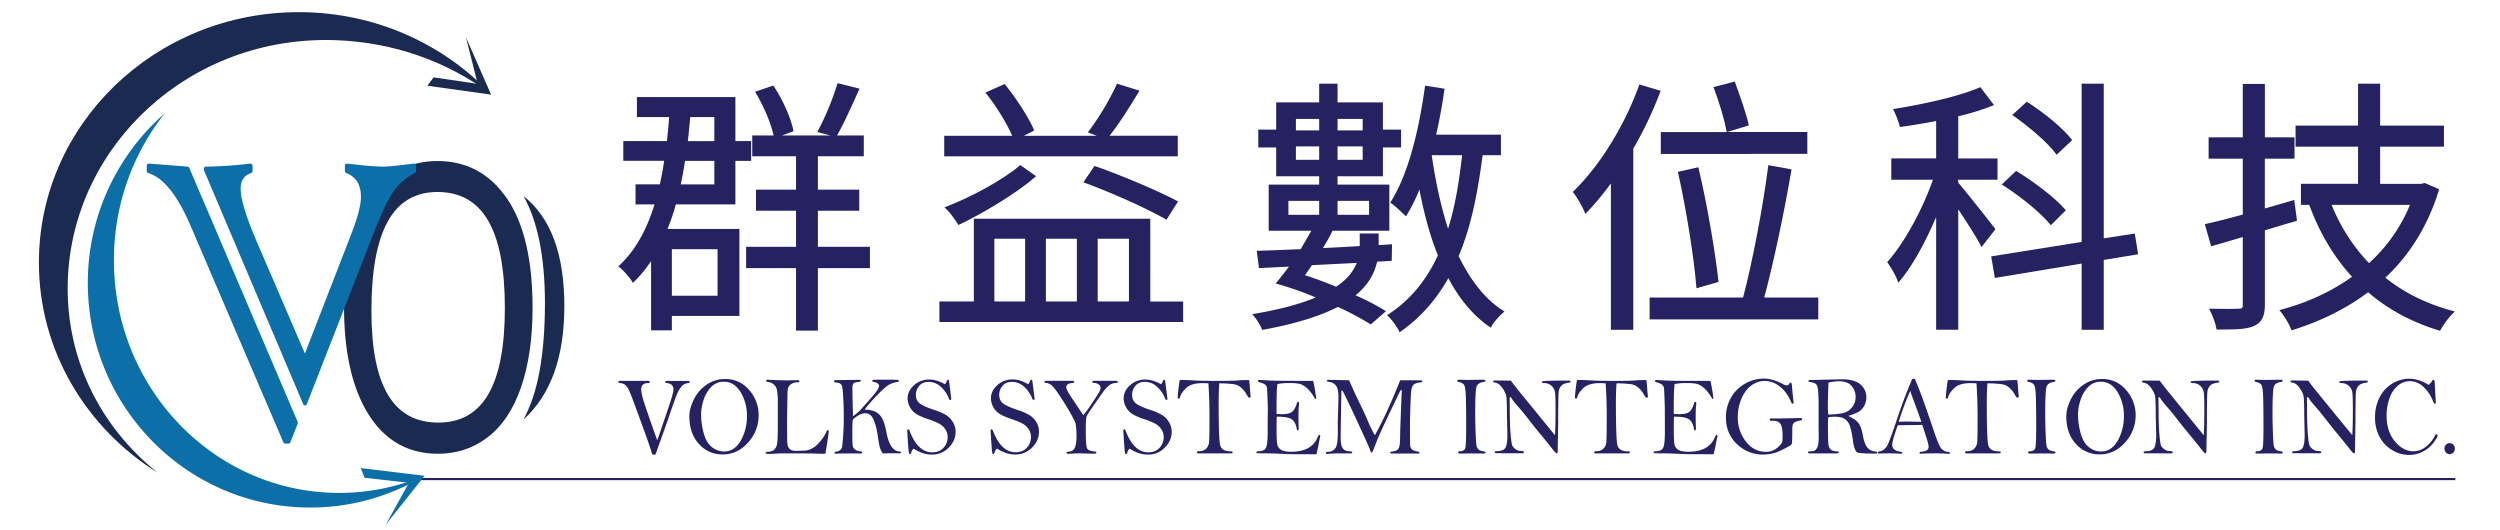 <svg id="圖層_1" data-name="圖層 1" xmlns="http://www.w3.org/2000/svg" viewBox="0 0 2263 480"><defs><style>.cls-1{fill:#262262;}.cls-2{fill:none;stroke:#262262;stroke-miterlimit:10;stroke-width:1.95px;}.cls-3{fill:#1b2a51;}.cls-4{fill:#0c6fa7;}</style></defs><path class="cls-1" d="M593.3,411.52h-2.81q-2.25-7.63-7.07-20.83l-9-24.63q-4.2-11.43-5.84-14.26a11.41,11.41,0,0,0-3.23-3.85,9.93,9.93,0,0,0-4.44-1.26c-.79-.07-1.19-.37-1.19-.91s.4-1,1.19-1h25c1.56,0,2.34.28,2.34.86q0,1.11-1.53,1.11-6.3,0-6.3,5.71a25.94,25.94,0,0,0,.57,4.35,63.17,63.17,0,0,0,2,7.34q1.39,4.35,6.06,17.82T595,398.58l10.22-30q4.39-12.75,4.4-16c0-3.54-2.08-5.5-6.21-5.87-.83-.07-1.25-.39-1.25-1a.7.7,0,0,1,.46-.73,10.6,10.6,0,0,1,2.65-.18h16a15.34,15.34,0,0,1,2.6.12c.3.09.45.33.45.74,0,.6-.62,1-1.86,1.21a8.21,8.21,0,0,0-5.37,2.76,33.51,33.51,0,0,0-3.44,5.26q-1.65,3.06-8.81,24.35Q602.23,386.75,593.3,411.52Z"/><path class="cls-1" d="M624,376.88q0-6.83,3.91-15a34.48,34.48,0,0,1,11.44-13.48,28.71,28.71,0,0,1,17-5.31,27.6,27.6,0,0,1,21.85,10A34.09,34.09,0,0,1,686.74,376a36.12,36.12,0,0,1-9.54,24.5q-9.56,10.84-23,10.85a28.06,28.06,0,0,1-21.56-9.51Q624,392.3,624,376.88Zm10.65-1.64A63.76,63.76,0,0,0,637,392.17q2.38,8.67,7.49,12.6a17.61,17.61,0,0,0,10.92,3.92q9.39,0,15.05-9.69a43.83,43.83,0,0,0,5.65-22.45,40.5,40.5,0,0,0-5.77-21.69q-5.77-9.33-15.07-9.33a15.37,15.37,0,0,0-11.69,5,30.27,30.27,0,0,0-6.82,11.92A43.53,43.53,0,0,0,634.61,375.24Z"/><path class="cls-1" d="M747.15,410.66c-1.56.07-2.46.1-2.68.1q-1.77,0-6.4-.17t-19.26-.18H706.67c-.45,0-2.07.08-4.88.25s-4.5.26-5.11.26c-2.42,0-3.63-.34-3.63-1s.48-.83,1.43-.87c3.09-.2,5.23-.9,6.45-2.09a9.77,9.77,0,0,0,2.48-5.17q.68-3.36.67-18.19l0-18.12a69,69,0,0,0-.74-12.3,9,9,0,0,0-3.06-5.34,9.56,9.56,0,0,0-5.23-2.1c-1-.11-1.53-.47-1.53-1.09s.47-.93,1.39-.93c.22,0,.63,0,1.24.05q7.59.5,17.76.5l8.41-.15c.86,0,1.29.34,1.29,1s-.47.91-1.39.91a10.47,10.47,0,0,0-5.66,1.42,7.12,7.12,0,0,0-3,3.26q-.74,1.85-.74,7.21l-.38,23.92.1,13.35a39.45,39.45,0,0,0,.5,8.09,7.08,7.08,0,0,0,2.08,3.36c1.05,1,3,1.49,5.73,1.49l8.55-.3q6.54-1,11.75-6.78c3.47-3.87,5.78-7.35,6.93-10.41.35-.88.77-1.32,1.28-1.32s.8.41.8,1.22-.45,4.32-1.36,10.13S747.37,409.82,747.15,410.66Z"/><path class="cls-1" d="M772.12,376.73a44.24,44.24,0,0,0,7.3-6.25q2.67-3,8.39-9.48t6.82-8.67a8,8,0,0,0,1.12-3.11,2.62,2.62,0,0,0-1.26-2.1,6.86,6.86,0,0,0-3-1.24c-1.27-.2-1.91-.59-1.91-1.16s.53-.91,1.58-.91c.22,0,.57,0,1.05-.05q1.77-.11,10.6-.1,6.06,0,8.45.12c1.59.09,2.39.4,2.39.94s-.45.93-1.34,1.06a21.63,21.63,0,0,0-7.71,2.55q-3.27,1.91-10.15,8.9a141,141,0,0,0-11.84,13.58,23.16,23.16,0,0,1,9.29,1.65,14,14,0,0,1,6.27,5.67q2.49,4,4.31,13.65,3.15,16.16,11.31,16.86c1.21.1,1.82.44,1.82,1s-.29.74-.86.74l-4.4-.09q-9.74,0-11.17.19a17.73,17.73,0,0,1-3-6.47q-.69-3.18-1.89-11.18A56,56,0,0,0,790.81,380q-2.41-5.93-7.52-5.92a12.92,12.92,0,0,0-7,2.35c-2.41,1.57-3.82,2.73-4.2,3.49s-.57,5.22-.57,13.38q0,8.6.5,10.62a5.23,5.23,0,0,0,2.2,3.18,9.7,9.7,0,0,0,4.55,1.47c1.15.13,1.72.5,1.72,1.11s-.39.86-1.19.86l-.57,0c-.9-.05-4.14-.07-9.74-.07q-10.12,0-11.46.2a7.12,7.12,0,0,1-1,.1c-.74,0-1.1-.3-1.1-.91s.44-.87,1.33-1a7,7,0,0,0,3.8-1.49,5.15,5.15,0,0,0,1.62-2.63q.36-1.49,1-10c.39-5.66.6-10.38.6-14.16q0-7.49-.15-12.69c-.1-3.47-.28-7.26-.57-11.36s-.61-6.55-1-7.38a4.53,4.53,0,0,0-1.49-1.92c-.63-.46-2.13-.83-4.48-1.14-.8-.1-1.2-.4-1.2-.91,0-.74.73-1.11,2.2-1.11l3.86-.05,16.95-.2q1.29,0,1.29.84a.74.74,0,0,1-.43.71,11.79,11.79,0,0,1-2.62.52,12.35,12.35,0,0,0-2.82.58,3.09,3.09,0,0,0-1.14,1.32,7.48,7.48,0,0,0-.58,3.41Q771.59,356.86,772.12,376.73Z"/><path class="cls-1" d="M855.3,347.8A7.06,7.06,0,0,0,857,345c.25-.81.62-1.21,1.09-1.21a1.31,1.31,0,0,1,.86.5c.23,1.21.54,3.66,1,7.33l1.14,9.51c0,.61-.35.91-1.05.91-.38,0-.71-.33-1-1a27.67,27.67,0,0,0-7.5-11,16.09,16.09,0,0,0-10.83-4.35q-5.78,0-8.72,3.69a12.37,12.37,0,0,0-2.94,7.84q0,5.05,3.21,7.74T845.41,371a53.38,53.38,0,0,1,11,4.71,18.78,18.78,0,0,1,6.14,6.37,16.71,16.71,0,0,1,2.48,8.8q0,8-6.26,14.31a20.71,20.71,0,0,1-15.33,6.32q-8.16,0-16.42-5.41a6.45,6.45,0,0,0-2.1,3.34c-.26,1.08-.67,1.62-1.24,1.62s-.88-.69-1.1-2.08-.69-7.92-1.38-19.62a.92.92,0,0,1,1-.61c.47,0,.85.38,1.14,1.12q7.35,19.57,20.53,19.57,6.55,0,10.25-4.17a14.06,14.06,0,0,0,3.7-9.59,12.67,12.67,0,0,0-2-6.88,15.42,15.42,0,0,0-5.26-5.05,59.32,59.32,0,0,0-10.33-4.3q-9.07-3.09-12.35-5.84a17.28,17.28,0,0,1-4.8-6.22,16.72,16.72,0,0,1-1.52-6.7q0-6.73,5.75-11.94a20.26,20.26,0,0,1,14.11-5.21,22.8,22.8,0,0,1,6.61,1.06A35.6,35.6,0,0,1,855.3,347.8Z"/><path class="cls-1" d="M930.69,347.8a7,7,0,0,0,1.72-2.83c.26-.81.63-1.21,1.1-1.21a1.31,1.31,0,0,1,.86.5c.22,1.21.54,3.66,1,7.33l1.15,9.51c0,.61-.35.91-1.05.91-.38,0-.71-.33-1-1a27.67,27.67,0,0,0-7.5-11,16.11,16.11,0,0,0-10.83-4.35q-5.79,0-8.72,3.69a12.37,12.37,0,0,0-2.94,7.84q0,5.05,3.2,7.74T920.81,371a53.63,53.63,0,0,1,11,4.71A18.75,18.75,0,0,1,938,382a16.63,16.63,0,0,1,2.49,8.8q0,8-6.26,14.31a20.71,20.71,0,0,1-15.33,6.32q-8.16,0-16.42-5.41a6.38,6.38,0,0,0-2.1,3.34c-.26,1.08-.67,1.62-1.24,1.62s-.88-.69-1.1-2.08-.69-7.92-1.39-19.62a.94.94,0,0,1,1-.61c.47,0,.85.38,1.14,1.12q7.35,19.57,20.53,19.57,6.56,0,10.25-4.17a14.05,14.05,0,0,0,3.69-9.59,12.66,12.66,0,0,0-2-6.88,15.42,15.42,0,0,0-5.26-5.05,59.32,59.32,0,0,0-10.33-4.3q-9.07-3.09-12.35-5.84a17.28,17.28,0,0,1-4.8-6.22,16.72,16.72,0,0,1-1.52-6.7q0-6.73,5.75-11.94a20.26,20.26,0,0,1,14.11-5.21,22.8,22.8,0,0,1,6.61,1.06A35.29,35.29,0,0,1,930.69,347.8Z"/><path class="cls-1" d="M980.69,375.82a138.89,138.89,0,0,0,8.14-11.33q5.46-8.19,6.44-10.19a7.69,7.69,0,0,0,1-3.16,3.75,3.75,0,0,0-2-3.31,7.48,7.48,0,0,0-4-1.24c-1.08,0-1.63-.31-1.63-.91s.91-1,2.73-1h18c1.65,0,2.48.35,2.48,1.06s-.37.86-1.1.86a11.5,11.5,0,0,0-5.42,1.36c-1.73.91-3.84,3-6.33,6.12L990.66,366q-6.54,9.3-7.06,10.92-.76,2.38-.76,12.59,0,13.56,1.07,16.09c.72,1.68,3,2.71,7,3.08,1,.1,1.52.44,1.52,1s-.55,1-1.67,1l-12.87-.3c-3.09,0-5.63.07-7.6.2q-2.4.21-3.06.21c-1.21,0-1.82-.34-1.82-1s.45-.82,1.35-.86c3.07-.13,5.11-1.34,6.14-3.64s1.54-5.68,1.54-10.16a67.13,67.13,0,0,0-.86-11.94q-.19-1.15-4.11-8.27t-9.58-15.72q-5.65-8.62-8.09-10.5a9.11,9.11,0,0,0-4.73-2.07c-1.14-.1-1.71-.44-1.71-1a.72.72,0,0,1,.45-.74,11.18,11.18,0,0,1,2.7-.17h20.86a12,12,0,0,1,2.58.15c.29.1.43.37.43.81s-.4.84-1.19.91q-6,.51-6,3.84,0,1.72,2.2,5.41T980.69,375.82Z"/><path class="cls-1" d="M1050.92,347.8a7,7,0,0,0,1.72-2.83c.26-.81.62-1.21,1.1-1.21a1.33,1.33,0,0,1,.86.5c.22,1.21.54,3.66,1,7.33l1.15,9.51c0,.61-.35.91-1,.91-.38,0-.71-.33-1-1a27.67,27.67,0,0,0-7.5-11,16.11,16.11,0,0,0-10.84-4.35q-5.77,0-8.71,3.69a12.37,12.37,0,0,0-2.94,7.84q0,5.05,3.2,7.74T1041,371a53.63,53.63,0,0,1,11,4.71,18.75,18.75,0,0,1,6.13,6.37,16.71,16.71,0,0,1,2.48,8.8q0,8-6.25,14.31a20.71,20.71,0,0,1-15.33,6.32q-8.16,0-16.43-5.41a6.51,6.51,0,0,0-2.1,3.34c-.25,1.08-.66,1.62-1.24,1.62s-.87-.69-1.09-2.08-.69-7.92-1.39-19.62a.93.93,0,0,1,1-.61c.47,0,.85.38,1.14,1.12q7.35,19.57,20.53,19.57,6.54,0,10.24-4.17a14,14,0,0,0,3.7-9.59,12.67,12.67,0,0,0-2-6.88,15.3,15.3,0,0,0-5.25-5.05,59.15,59.15,0,0,0-10.34-4.3q-9.08-3.09-12.34-5.84a17.28,17.28,0,0,1-4.8-6.22,16.57,16.57,0,0,1-1.53-6.7q0-6.73,5.76-11.94a20.25,20.25,0,0,1,14.11-5.21,22.8,22.8,0,0,1,6.61,1.06A35.29,35.29,0,0,1,1050.92,347.8Z"/><path class="cls-1" d="M1093.85,347c-2.49-.13-4.24-.2-5.25-.2q-10.33,0-15,4.57t-5.4,8.12c-.16.85-.59,1.27-1.28,1.27a1.18,1.18,0,0,1-.9-.49,147.21,147.21,0,0,1,1.86-16.25l2.91-.05q3.72,0,10,.4,6.74.4,20.63.41,14.22,0,18.53-.36,3.91-.41,10.74-.4a72.25,72.25,0,0,1,.77,7.58c.18,3,.38,5.11.57,6.33a7.69,7.69,0,0,1,0,.85c0,.82-.33,1.22-1,1.22a1.33,1.33,0,0,1-1-.43,24.71,24.71,0,0,1-1.84-2.86,22.58,22.58,0,0,0-5.16-6.19,13.53,13.53,0,0,0-6-2.71,104.86,104.86,0,0,0-13.33-.81q-.57,7.63-.57,17.45,0,32.46,1.31,38.28t9.38,5.82c1.31,0,2,.29,2,.86s-.62,1-1.86,1h-29.37q-1.14,0-1.14-1c0-.64.74-1,2.24-1a8.37,8.37,0,0,0,6.09-2.25,9.36,9.36,0,0,0,2.67-6.1q.36-3.84.36-22.2Q1094.85,362.27,1093.85,347Z"/><path class="cls-1" d="M1188.73,344.82a156.42,156.42,0,0,1,2.72,15.88c-.16.27-.33.4-.51.4a1,1,0,0,1-.71-.4,41.31,41.31,0,0,0-6.31-8.55,19.18,19.18,0,0,0-6-4.17q-3-1.25-10.44-1.24a56.06,56.06,0,0,0-11,.86,3.3,3.3,0,0,0-.38,1.87c0,.23,0,.65-.1,1.26q-.47,4-.47,21.91c0,.5,0,1.21.09,2.12,2.42.1,4.08.15,5,.15,4,0,6.92-.64,8.72-1.91s3.37-4,4.71-8.2c.22-.71.54-1.07,1-1.07q.9,0,.9,1.47l-.19,2c-.26,2.67-.38,5.42-.38,8.26q0,6.88.23,12.41c0,1.15-.29,1.73-.87,1.73-.43,0-.72-.41-.88-1.22q-1-6-4.22-8.6t-13.94-2.63q-.13,3.7-.14,11.94,0,10.67.72,13.55a7.33,7.33,0,0,0,3.44,4.58c1.81,1.13,4.89,1.69,9.22,1.69q18.59,0,24-13.55c.44-1.11.9-1.67,1.37-1.67s.76.37.76,1.11a4.11,4.11,0,0,1-.24,1.32q-.29,1-1.38,7.18c-.17.88-.77,3.51-1.82,7.89l-20-.05q-4.29,0-12.63-.38t-14.75-.41q-6.42,0-6.71-.27a.74.74,0,0,1-.28-.56c0-.67.52-1,1.57-1q5.31,0,7-3t1.67-14.5l0-10.36.14-9.71q0-2.92-.31-11.09t-.58-9.32a4.65,4.65,0,0,0-1.48-2.3c-.81-.76-2.6-1.52-5.37-2.3-.82-.24-1.24-.6-1.24-1.11s.56-.91,1.67-.91l9.74.55q5.16.25,25.36.26Q1188.45,344.77,1188.73,344.82Z"/><path class="cls-1" d="M1221.2,344.21q4.83,11.09,9,19.59,5,10.17,7.81,16.9a121.1,121.1,0,0,0,6.52,13.31q9.88-17.36,22.94-49.8l19,.05c.66.11,1,.42,1,.94s-.38.81-1.15.88c-3.37.31-5.62,1-6.75,2.15s-1.83,3-2.11,5.69-.53,7.62-.78,14.87-.38,13.28-.38,18.1q0,13.92.19,16.21a5.47,5.47,0,0,0,1.62,3.67q1.44,1.37,5.59,2c.79.14,1.19.46,1.19,1s-.49.76-1.48.76l-18.57,0H1260c-1.09,0-1.63-.27-1.63-.81s.37-.76,1.1-.86q4-.56,5.32-1.57a6.25,6.25,0,0,0,2-3.62q.65-2.6.65-13l.9-24.29.48-12c0-.91-.13-1.36-.38-1.36s-.7.27-1,.81L1258,373.51q-9.08,19-11.14,24.3l-3,7.64a27.64,27.64,0,0,1-1.67,3.82.87.87,0,0,1-.67.33c-.38,0-.7-.44-1-1.31q-.85-3.15-8.84-20-4.15-9.45-10-21.61t-6.28-12.67q-.48-.54-.72-.54c-.32,0-.48.43-.48,1.27l-.52,30.64-.15,10.11q0,8,2.08,10.52a7.32,7.32,0,0,0,5.94,2.48q2.49,0,2.49,1.11,0,.81-1.2.81l-1,0-3.1,0-6.74,0c-2.92,0-6.7.17-11.31.51-.38-.28-.58-.54-.58-.81,0-.68.56-1,1.68-1.07q4.77-.15,7-3.34t2.24-14.27l-.1-8.91.67-22.57q0-7.89-2.19-10.8a9.18,9.18,0,0,0-6.45-3.47c-1.21-.17-1.81-.51-1.81-1s.44-.88,1.33-.88c.48,0,1,0,1.72.05Z"/><path class="cls-1" d="M1320.13,343.71l8.71.2,13.35-.2c1.59,0,2.39.33,2.39,1q0,.75-1.29,1-5.3.7-6.62,4t-1.31,24.68q0,7.85.38,17.65t.86,11.74a6.06,6.06,0,0,0,1.82,3.13q1.33,1.21,5,1.72,1.2.15,1.2,1c0,.61-.37.91-1.1.91l-11.87-.1-10.09.15c-1.12,0-1.68-.33-1.68-1s.45-1.06,1.34-1.06c3-.07,4.7-1.11,5.21-3.14s.76-8.47.76-19.37q0-15.78-.26-25.54t-1.56-11.93q-1.29-2.17-4.86-2.73c-.89-.17-1.34-.56-1.34-1.16S1319.46,343.71,1320.13,343.71Z"/><path class="cls-1" d="M1367.69,344.56q2.85,4.11,9.93,12.7L1392.9,376l14.7,18q.48-9.15.48-23.76,0-11-.43-14.7a9.8,9.8,0,0,0-10-8.77c-1.28,0-1.92-.29-1.92-.86a.77.77,0,0,1,.41-.73,42,42,0,0,1,6.42-.46q6-.23,10.12-.23l6.45.05h1.05c1,0,1.48.3,1.48.89s-.43.84-1.29.94c-3.21.37-5.53,1.25-6.94,2.65a9.57,9.57,0,0,0-2.53,6q-.42,3.95-.41,26.57l-.47,26.73c0,1.34-.31,2-.94,2a1.57,1.57,0,0,1-.66-.23,51.47,51.47,0,0,1-4.28-5.11q-3.87-4.87-9.53-11.7t-8.9-11.08q-7.12-9.15-9-11.27-6.93-7.8-8.16-10c-.55-1-1-1.52-1.49-1.52s-.52.66-.52,2l.09,7.84q0,14.91.77,23.81t1.6,10.45a10.21,10.21,0,0,0,2.91,3.11,7.26,7.26,0,0,0,4.42,1.57c2.1,0,3.15.4,3.15,1.21,0,.61-.59.91-1.77.91l-23-.05c-1.09,0-1.63-.29-1.63-.86s.53-1,1.58-1q5.86,0,7.83-2.76t2-11.71l-.39-17.75q0-15.72-.81-18.53a24.45,24.45,0,0,0-3.65-6.83c-1.9-2.68-4.05-4.19-6.47-4.52-1.08-.14-1.62-.44-1.62-.91,0-.65.7-1,2.1-1Z"/><path class="cls-1" d="M1453.44,347c-2.48-.13-4.23-.2-5.25-.2q-10.32,0-15,4.57t-5.39,8.12c-.16.85-.59,1.27-1.28,1.27a1.18,1.18,0,0,1-.9-.49,144.8,144.8,0,0,1,1.86-16.25l2.91-.05q3.72,0,10,.4,6.73.4,20.63.41,14.22,0,18.52-.36,3.92-.41,10.75-.4a72.29,72.29,0,0,1,.76,7.58c.19,3,.38,5.11.58,6.33a7.69,7.69,0,0,1,0,.85c0,.82-.33,1.22-1,1.22a1.3,1.3,0,0,1-1-.43,23.33,23.33,0,0,1-1.84-2.86,22.94,22.94,0,0,0-5.16-6.19,13.63,13.63,0,0,0-6-2.71,105,105,0,0,0-13.33-.81q-.59,7.63-.58,17.45,0,32.46,1.32,38.28t9.38,5.82c1.3,0,2,.29,2,.86s-.62,1-1.87,1h-29.36c-.76,0-1.15-.32-1.15-1s.75-1,2.25-1a8.39,8.39,0,0,0,6.09-2.25,9.4,9.4,0,0,0,2.67-6.1q.36-3.84.36-22.2Q1454.45,362.27,1453.44,347Z"/><path class="cls-1" d="M1548.32,344.82A156.42,156.42,0,0,1,1551,360.7c-.15.27-.32.4-.51.4a1,1,0,0,1-.71-.4,41,41,0,0,0-6.31-8.55,19.18,19.18,0,0,0-6-4.17q-3-1.25-10.44-1.24a56.06,56.06,0,0,0-11,.86,3.3,3.3,0,0,0-.38,1.87q0,.34-.09,1.26-.48,4-.48,21.91c0,.5,0,1.21.1,2.12,2.41.1,4.07.15,5,.15q6,0,8.72-1.91t4.7-8.2c.22-.71.54-1.07,1-1.07q.9,0,.9,1.47l-.19,2c-.26,2.67-.38,5.42-.38,8.26q0,6.88.24,12.41c0,1.15-.3,1.73-.88,1.73s-.72-.41-.87-1.22q-1-6-4.22-8.6t-13.94-2.63q-.15,3.7-.15,11.94,0,10.67.72,13.55a7.33,7.33,0,0,0,3.44,4.58c1.81,1.13,4.89,1.69,9.22,1.69q18.59,0,24-13.55c.43-1.11.89-1.67,1.36-1.67s.76.37.76,1.11a4.11,4.11,0,0,1-.24,1.32q-.29,1-1.38,7.18-.24,1.32-1.82,7.89l-20-.05q-4.29,0-12.63-.38t-14.75-.41q-6.42,0-6.71-.27a.74.74,0,0,1-.28-.56c0-.67.52-1,1.57-1q5.31,0,7-3t1.67-14.5l0-10.36L1507,371q0-2.92-.31-11.09t-.58-9.32a4.62,4.62,0,0,0-1.47-2.3c-.81-.76-2.61-1.52-5.38-2.3-.82-.24-1.24-.6-1.24-1.11s.56-.91,1.67-.91l9.74.55q5.16.25,25.36.26Q1548,344.77,1548.32,344.82Z"/><path class="cls-1" d="M1622.57,365.45q-.61,0-1.29-1.62-3.9-9.1-10.32-14.06a22.07,22.07,0,0,0-13.69-4.95,20.21,20.21,0,0,0-11.56,3.82q-5.6,3.81-9.12,11.78a41.29,41.29,0,0,0-3.54,17,35.15,35.15,0,0,0,7.26,22.2q7.26,9.36,18.15,9.35a15.62,15.62,0,0,0,6.59-1.26,18.45,18.45,0,0,0,5.13-3.64,14.21,14.21,0,0,0,2.91-3.54c.34-.78.5-2.82.5-6.12q0-8.29-2.07-10.93t-6.66-2.62l-1.49.05q-1.38,0-1.38-1,0-1.17,1.53-1.17l2.53.1,10.79-.15,13.23-.3c.73,0,1.1.35,1.1,1.06s-.42,1.1-1.25,1.16a12.34,12.34,0,0,0-4.82,1.37,4.59,4.59,0,0,0-2.29,2.43,17,17,0,0,0-.43,4.6q0,11.84-.52,13t-8.89,5.31a37.4,37.4,0,0,1-16.8,4.15,33.36,33.36,0,0,1-23.93-9.51q-9.93-9.49-9.93-24.07a35.56,35.56,0,0,1,4.7-18.13,32.92,32.92,0,0,1,12.87-12.59,34.3,34.3,0,0,1,16.62-4.48q7.92,0,17.09,4.81a9.62,9.62,0,0,0,3.63,1.36,2.52,2.52,0,0,0,2.29-1.36c.48-.78.91-1.16,1.29-1.16.73,0,1.16,1,1.29,2.93q.3,4.61,1.39,14.06a5.27,5.27,0,0,1,.09.91C1623.57,365.05,1623.24,365.45,1622.57,365.45Z"/><path class="cls-1" d="M1673,376.5q6.63,3,9.22,6.37t3.83,10.24q1.61,9.11,4.46,12.24a10.25,10.25,0,0,0,7.47,3.34c.85.07,1.28.39,1.28,1s-.49.89-1.48.89q-13.36,0-16.21-.93c-1.89-.63-3.3-4.07-4.23-10.35a83.85,83.85,0,0,0-2.69-13.37,12.78,12.78,0,0,0-4.49-6.48c-2-1.49-5.26-2.25-9.62-2.25a32.91,32.91,0,0,0-5.64.56q-.23,3.18-.23,6.61,0,13,.33,16.79t2,5.56c1.13,1.16,3,1.77,5.66,1.84,1.14,0,1.72.33,1.72.88s-.71,1-2.1,1h-23.64c-1.37,0-2-.33-2-1s.54-.88,1.62-.88q3.63,0,5-1.16a7.69,7.69,0,0,0,2.22-3.62q.81-2.44.81-8.87l-.1-10.3,0-15.72a158.28,158.28,0,0,0-.5-15.92q-.49-3.88-1.79-5.22t-6-2.1c-.67-.1-1-.39-1-.86s.67-.81,2-.81l28.27-.66q11.7,0,17,4.75a15.07,15.07,0,0,1,5.27,11.62,15.35,15.35,0,0,1-2.12,7.94,13.72,13.72,0,0,1-5,5.2A56,56,0,0,1,1673,376.5Zm-18.1-1.29a66.36,66.36,0,0,0,13.76-1.36,14.58,14.58,0,0,0,7.8-5.11,14.33,14.33,0,0,0,3.23-9.36,15,15,0,0,0-3.59-10q-3.57-4.25-11.46-4.25a42.15,42.15,0,0,0-9.5,1.22q-.57,13.91-.57,22.15C1654.61,370.42,1654.72,372.65,1654.94,375.21Z"/><path class="cls-1" d="M1731,342.9h2.2q5.34,11.58,14.72,39.59,6,18,8.3,22a8.6,8.6,0,0,0,7.22,4.52c1.06.11,1.58.48,1.58,1.12,0,.47-.27.71-.81.71l-.67-.05q-4.39-.4-11.17-.41-10.41,0-13.37.35c-1,0-1.48-.3-1.48-.91,0-.43.36-.7,1.09-.81q4.06-.39,5.62-1.46a3.77,3.77,0,0,0,1.55-3.34q0-2.17-2.91-10.87l-2.81-8.7q-2.49,0-22.21.3-5,14-5,17.67a5,5,0,0,0,2.46,4.6,10.56,10.56,0,0,0,4.85,1.65c1.17.1,1.76.48,1.76,1.14,0,.26-.19.5-.57.73-5.09-.23-8.17-.35-9.21-.35q-8,0-10.8.2c-1,0-1.52-.3-1.52-.91s.44-.87,1.33-1q5.49-.75,8.41-7.89t9.07-25.64Q1724.35,358.32,1731,342.9Zm-1.91,11a265,265,0,0,0-10.38,27.92q4.92-.25,7.07-.26l13.42.26q-1.77-5.26-5-14Q1730.36,357.52,1729.12,353.92Z"/><path class="cls-1" d="M1789.12,347c-2.49-.13-4.24-.2-5.26-.2q-10.32,0-14.95,4.57t-5.4,8.12c-.16.85-.59,1.27-1.28,1.27a1.18,1.18,0,0,1-.9-.49,147.21,147.21,0,0,1,1.86-16.25l2.91-.05q3.72,0,10,.4,6.74.4,20.63.41,14.22,0,18.53-.36c2.61-.27,6.18-.4,10.74-.4a72.29,72.29,0,0,1,.76,7.58c.19,3,.39,5.11.58,6.33a7.69,7.69,0,0,1,0,.85c0,.82-.33,1.22-1,1.22a1.33,1.33,0,0,1-1-.43,24.71,24.71,0,0,1-1.84-2.86,22.94,22.94,0,0,0-5.16-6.19,13.53,13.53,0,0,0-6-2.71,104.86,104.86,0,0,0-13.33-.81q-.58,7.63-.57,17.45,0,32.46,1.31,38.28t9.38,5.82c1.3,0,2,.29,2,.86s-.62,1-1.86,1H1779.9c-.76,0-1.15-.32-1.15-1s.75-1,2.25-1a8.39,8.39,0,0,0,6.09-2.25,9.4,9.4,0,0,0,2.67-6.1q.36-3.84.36-22.2Q1790.12,362.27,1789.12,347Z"/><path class="cls-1" d="M1836.1,343.71l8.71.2,13.35-.2c1.59,0,2.39.33,2.39,1q0,.75-1.29,1c-3.54.47-5.74,1.82-6.62,4s-1.31,10.45-1.31,24.68q0,7.85.38,17.65t.86,11.74a6.06,6.06,0,0,0,1.82,3.13q1.33,1.21,5,1.72,1.2.15,1.2,1c0,.61-.37.91-1.1.91l-11.87-.1-10.09.15c-1.12,0-1.68-.33-1.68-1s.45-1.06,1.34-1.06c3-.07,4.7-1.11,5.21-3.14s.76-8.47.76-19.37q0-15.78-.26-25.54t-1.56-11.93q-1.29-2.17-4.86-2.73c-.9-.17-1.34-.56-1.34-1.16S1835.43,343.71,1836.1,343.71Z"/><path class="cls-1" d="M1870.39,376.88q0-6.83,3.91-15a34.48,34.48,0,0,1,11.44-13.48,28.71,28.71,0,0,1,17-5.31,27.6,27.6,0,0,1,21.85,10,34.09,34.09,0,0,1,8.61,22.86,36.12,36.12,0,0,1-9.54,24.5q-9.56,10.84-23,10.85a28.06,28.06,0,0,1-21.56-9.51Q1870.39,392.3,1870.39,376.88Zm10.65-1.64a63.76,63.76,0,0,0,2.38,16.93q2.38,8.67,7.49,12.6a17.61,17.61,0,0,0,10.92,3.92q9.39,0,15.05-9.69a43.83,43.83,0,0,0,5.65-22.45,40.5,40.5,0,0,0-5.77-21.69q-5.77-9.33-15.07-9.33a15.37,15.37,0,0,0-11.69,5,30.27,30.27,0,0,0-6.82,11.92A43.53,43.53,0,0,0,1881,375.24Z"/><path class="cls-1" d="M1955,344.56q2.86,4.11,9.93,12.7L1980.16,376l14.71,18q.47-9.15.47-23.76,0-11-.43-14.7a9.8,9.8,0,0,0-10-8.77c-1.27,0-1.92-.29-1.92-.86a.77.77,0,0,1,.41-.73,42,42,0,0,1,6.42-.46c4-.15,7.39-.23,10.13-.23l6.45.05h1c1,0,1.49.3,1.49.89s-.43.84-1.29.94q-4.83.56-6.95,2.65a9.57,9.57,0,0,0-2.53,6q-.41,3.95-.41,26.57l-.47,26.73c0,1.34-.31,2-.94,2a1.57,1.57,0,0,1-.66-.23,51.47,51.47,0,0,1-4.28-5.11q-3.87-4.87-9.52-11.7T1973,382.29q-7.11-9.15-9-11.27-6.92-7.8-8.16-10c-.54-1-1-1.52-1.48-1.52s-.53.66-.53,2l.1,7.84q0,14.91.76,23.81t1.6,10.45a10.34,10.34,0,0,0,2.91,3.11,7.26,7.26,0,0,0,4.42,1.57c2.1,0,3.15.4,3.15,1.21,0,.61-.59.91-1.76.91l-23-.05c-1.08,0-1.62-.29-1.62-.86s.52-1,1.57-1q5.88,0,7.83-2.76t2-11.71l-.39-17.75q0-15.72-.8-18.53a24.52,24.52,0,0,0-3.66-6.83q-2.84-4-6.47-4.52c-1.08-.14-1.62-.44-1.62-.91,0-.65.7-1,2.1-1Z"/><path class="cls-1" d="M2041.85,343.71l8.7.2,13.36-.2c1.59,0,2.39.33,2.39,1q0,.75-1.29,1c-3.54.47-5.74,1.82-6.62,4s-1.31,10.45-1.31,24.68q0,7.85.38,17.65t.86,11.74a6.06,6.06,0,0,0,1.82,3.13q1.34,1.21,5,1.72,1.2.15,1.2,1c0,.61-.37.91-1.11.91l-11.86-.1-10.09.15c-1.12,0-1.68-.33-1.68-1s.45-1.06,1.34-1.06c3-.07,4.69-1.11,5.21-3.14s.76-8.47.76-19.37q0-15.78-.26-25.54t-1.56-11.93q-1.29-2.17-4.87-2.73c-.89-.17-1.33-.56-1.33-1.16S2041.18,343.71,2041.85,343.71Z"/><path class="cls-1" d="M2089.41,344.56q2.87,4.11,9.93,12.7L2114.62,376l14.71,18q.47-9.15.48-23.76,0-11-.43-14.7a9.82,9.82,0,0,0-10-8.77c-1.27,0-1.91-.29-1.91-.86a.76.76,0,0,1,.4-.73,42,42,0,0,1,6.43-.46q6-.23,10.12-.23l6.45.05h1c1,0,1.49.3,1.49.89s-.43.84-1.29.94c-3.22.37-5.53,1.25-6.95,2.65a9.57,9.57,0,0,0-2.53,6q-.41,3.95-.41,26.57l-.47,26.73c0,1.34-.31,2-.94,2a1.57,1.57,0,0,1-.66-.23,53.18,53.18,0,0,1-4.28-5.11q-3.87-4.87-9.52-11.7t-8.91-11.08q-7.11-9.15-9-11.27-6.91-7.8-8.16-10c-.54-1-1-1.52-1.48-1.52s-.53.66-.53,2l.1,7.84q0,14.91.76,23.81t1.6,10.45a10.34,10.34,0,0,0,2.91,3.11,7.26,7.26,0,0,0,4.42,1.57c2.1,0,3.15.4,3.15,1.21,0,.61-.59.91-1.76.91l-23-.05c-1.08,0-1.62-.29-1.62-.86s.52-1,1.57-1q5.88,0,7.83-2.76t2-11.71l-.39-17.75q0-15.72-.8-18.53a24.52,24.52,0,0,0-3.66-6.83q-2.84-4-6.47-4.52c-1.08-.14-1.62-.44-1.62-.91,0-.65.7-1,2.1-1Z"/><path class="cls-1" d="M2198.41,348.41a15.21,15.21,0,0,0,3-3.34c.32-.81.78-1.21,1.39-1.21s1,.6,1.05,1.82l1,17.65a7.73,7.73,0,0,1-.12,1.84q-.12.33-.69.33c-.51,0-1-.72-1.62-2.17a34.62,34.62,0,0,0-8.79-13.2,18.09,18.09,0,0,0-12.32-5.11,16.51,16.51,0,0,0-10.69,4,25.44,25.44,0,0,0-7.57,11.33,45.48,45.48,0,0,0-2.7,15.8q0,14.37,7.47,23.34t16.7,9a18,18,0,0,0,11.51-4.2,28,28,0,0,0,7.92-9.71c.48-1,1-1.52,1.49-1.52.69,0,1.05.41,1.05,1.22,0,1-1.22,3.11-3.63,6.42a27.32,27.32,0,0,1-9.53,8,26.92,26.92,0,0,1-12.68,3.09,29.18,29.18,0,0,1-15.17-4.3,31.16,31.16,0,0,1-11.39-11.89,36.15,36.15,0,0,1-4.2-17.8,39.3,39.3,0,0,1,4.09-18.05,30.07,30.07,0,0,1,11.49-12.49,29.31,29.31,0,0,1,15.29-4.46,28.38,28.38,0,0,1,8.61,1.4A40,40,0,0,1,2198.41,348.41Z"/><path class="cls-1" d="M2217.42,401.1a4.56,4.56,0,0,1,3.32,1.42,4.82,4.82,0,0,1,1.41,3.54,5,5,0,0,1-1.38,3.54,4.44,4.44,0,0,1-3.35,1.47,4.37,4.37,0,0,1-3.29-1.47,5,5,0,0,1-1.39-3.54,4.89,4.89,0,0,1,1.39-3.49A4.37,4.37,0,0,1,2217.42,401.1Z"/><path class="cls-1" d="M611.76,185h53.92v-39.4h14.26V127.71H665.68V87.84H576.54v18.1H605.7c-.35,5.45-.9,10.9-1.43,16.19q-.28,2.82-.56,5.58H564.22v17.85h37c-1.14,7.55-2.45,14.7-3.92,21.3h-22V185h17.21c-7.47,24.07-17.89,42.14-31.82,55.2l-1,1,1.14.86c3.67,2.75,9.63,9.85,11.29,12.69l.76,1.31,1.1-1.05a107.77,107.77,0,0,0,15.37-18.75V299h18.82V286h61.14V207.22H604.2A177.07,177.07,0,0,0,611.76,185Zm37.76,40.59v42.08H608.17V225.55Zm-2.9-80v21.3H616.2c1.46-6.68,2.77-13.83,3.89-21.3Zm0-39.62v21.77h-24c.87-7.17,1.55-14.85,2.16-21.77Z"/><path class="cls-1" d="M740.35,190.75h37.46V171.69H740.35V141.46h41.56V122.64H757.68c6.06-10.61,13.05-26.14,19.23-39.87l1.14-2.52-19.9-5-.32,1.11a248.41,248.41,0,0,1-17.31,41.81l-.72,1.34,11.86,3.11H707.79l10.51-3.84-.2-1c-2.19-10.94-9.41-27.21-17.58-39.57l-.5-.77-16.54,5.6.76,1.27c7.35,12.32,13.69,27.51,16,38.31H680.93v18.82h39.64v30.23H684.31v19.06h36.26V223.4H675.38v19.31h45.19v56.54h19.78V242.71h47.12V223.4H740.35Z"/><path class="cls-1" d="M856.68,187l-1.79.68,1.4,1.31c3.9,3.66,8.19,9.7,10.67,13.77l.56.91,1-.46c20.14-9.5,50.88-27.69,68.17-42.7l1.15-1-14.33-10.12-.71.62C907.59,163.22,877.24,179.19,856.68,187Z"/><path class="cls-1" d="M991.61,150.5l-.86-.31L980.68,165l1.43.53c24.28,8.9,56.26,23.3,72.79,32.78l1,.57,10.49-16.56-1.15-.6C1048.05,172.65,1015.71,158.93,991.61,150.5Z"/><path class="cls-1" d="M1066.11,122.88h-61.76c7.2-9.07,15.83-22,26.31-39.51l.79-1.31-20.34-6.32-.44,1a245.1,245.1,0,0,1-25,41.82l-1,1.27,8.18,3.09h-66l9.37-4.78-.45-1c-4.7-10.81-15.31-27.41-25.78-40.38l-.58-.72-17.47,7.77,1,1.21c9,11.24,18.52,26.86,23.3,37.93H854.71v18.58h211.4Z"/><path class="cls-1" d="M1041.22,198H881.53v74.91H850.35v18.58H1071V272.94h-29.73Zm-19.3,18.1v56.81h-28.3V216.13Zm-47.12,0v56.81H946.74V216.13Zm-46.88,0v56.81H900.1V216.13Z"/><path class="cls-1" d="M1320.34,231.81c9.85-23.1,16.57-51.34,21.72-91.32h16.58V121.91H1300c3.06-13.38,5.56-27,7.42-40.44l.16-1.16L1290,77.51l-.17,1.21c-6.55,46.76-16.9,81.64-30.75,103.68l-.63,1,1,.65c2.69,1.79,6.79,5.68,9.79,8.52.94.89,1.76,1.67,2.4,2.24l1.05,1,.76-1.21a148.75,148.75,0,0,0,11.39-23c4.57,23.59,10.06,43.1,16.75,59.52-10.66,23.1-25.31,40.56-44.79,53.4l-1.27.83,1.12,1c3.16,2.94,8.2,9.81,9.62,13.12l.58,1.36,1.2-.85c17.6-12.4,31.69-28.2,43-48.22,10,19,22.51,33.88,37.31,44.12l1.08.75.64-1.15c2.41-4.35,7.19-9.52,10.61-12.48l1.21-1.06-1.35-.86C1344.94,271.24,1331.8,255.11,1320.34,231.81Zm3.14-91.32c-3,27.53-7.08,48.82-12.68,66.5-6.27-19.4-11.24-41.75-14.81-66.5Z"/><path class="cls-1" d="M1227.05,267.32c10.6-8.71,16.83-18.45,19.49-30.46l13.24-.74.29-15-12.11.73V211.32h-17.13v11.43l-1.18.06c-11.16.65-21.75,1.26-32.12,1.71a171.28,171.28,0,0,0,8.66-15.64h51.44V167.1h-46.89v-7.52h41.09v-26.1h16.43V117.32h-16.43V92.67h-41.09V75.76h-16.63V92.67H1155.2v24.65H1139v16.16h16.19v26.1h38.91v7.52h-45.68v41.78H1187c-1.59,2.88-3.27,5.78-5,8.69-1.54,2.65-3.09,5.32-4.6,8-6.22.21-12.22.46-17.89.69-7.44.31-14.47.6-20.57.74l-1.33,0,2,15.71,27.13-1.39c-3.14,4.31-6.42,8.39-9.36,12.05l-2.6,3.25,1.74.48a298,298,0,0,1,34.51,12.15c-14.15,6-32.77,10.92-55.41,14.77l-2.06.35,1.35,1.6a50.65,50.65,0,0,1,7.29,11.75l.36.9,1-.17c27.92-5.1,50.62-12,67.48-20.63a271.73,271.73,0,0,1,29.06,15.39l.75.47,13.7-12-1.34-.85A218.91,218.91,0,0,0,1227.05,267.32Zm12.24-85.51v12.6h-28.55v-12.6Zm-28.55-63.76V107.63h22.75v10.42Zm0,26.58V132.52h22.75v12.11Zm-29.46,104.46.15-.22c2-2.82,4.12-5.74,6.09-8.85L1228.1,238c-3.32,8.46-9.45,15.53-18.67,21.54C1199.85,255.55,1190.17,252,1181.28,249.09Zm12.83-67.28v12.6h-27.83v-12.6Zm-21.06-37.18V132.52h21.06v12.11Zm0-26.58V107.63h21.06v10.42Z"/><path class="cls-1" d="M1621.48,154.48l.2-1.16-21-3.82-.16,1.25c-4.68,36.69-14.4,87.42-22.69,118.57h-84.61V289.1h152.7V269.32H1597C1605.16,238.74,1615,192.87,1621.48,154.48Z"/><path class="cls-1" d="M1537.34,151.41l-18.51,4.14.26,1.17c7.4,33.18,14.46,77.36,16.41,102.77l.11,1.46,20-5.76-.11-1c-2.51-23.29-9.64-66.82-17.9-101.65Z"/><path class="cls-1" d="M1503.22,82.21,1484,76.45l-.39,1.06c-13.17,36.41-35.28,72.11-59.15,95.49l-.78.77.69.84c3.24,3.93,8.26,13,10,17.32l.69,1.76,1.3-1.38A251.77,251.77,0,0,0,1458.17,166V298.53h20.27v-164a340.25,340.25,0,0,0,24.34-51.13Z"/><path class="cls-1" d="M1636,119.5h-72.73l19.77-6-.24-1.08c-2.2-10-7.93-26-12.12-37.6l-.36-1-19.27,5,.47,1.25c4.68,12.29,9.43,28.37,11.3,38.22l.24,1.24h-59.7v19.78H1636Z"/><path class="cls-1" d="M1855.57,202.88l.83,1L1870,190.34l-.72-.84c-9.67-11.23-29.34-25.66-43.53-34.31l-.79-.48L1812,167l1.28.82C1827.38,176.78,1846.4,191.67,1855.57,202.88Z"/><polygon class="cls-1" points="1904.32 215.72 1904.32 75.76 1884.3 75.76 1884.3 218.99 1802.43 232.06 1805.73 251.59 1884.3 238.57 1884.3 298.53 1904.32 298.53 1904.32 235.28 1935.43 230.18 1932.4 211.4 1904.32 215.72"/><path class="cls-1" d="M1860.85,139l.79,1.09,14.11-13.28-.68-.86c-7.59-9.66-23.91-23.38-39.68-33.37l-.78-.49-13.13,12,1.23.86C1835.58,113.94,1853,128.41,1860.85,139Z"/><path class="cls-1" d="M1805.73,206.71c-1-1.3-24.52-31.51-33.11-41.28v-2.71h35.53v-19.3h-35.53V105.21a213.14,213.14,0,0,0,30.92-9.51l1.45-.59L1792.6,78.86l-.86.38c-15.56,6.85-44.18,14-76.56,19.25l-1.61.26.73,1.45a82.61,82.61,0,0,1,5.23,13.77l.26,1,1.06-.14c9.89-1.35,20.56-3.13,31.75-5.29v33.84H1712v19.3h37.7c-9.44,27.15-26.07,57.32-40.78,73.89l-.63.71.55.78c3.1,4.39,7.23,11.45,8.78,15.89l.7,2,1.35-1.61c10.86-12.94,22.46-33.35,32.93-57.88v102h20V189.41c6.59,10,16.2,24.78,20.22,32.59l.86,1.67,12.6-16.23Z"/><path class="cls-1" d="M2159.25,251.36c22.46-21.05,38.73-47.65,48.37-79.09l.32-1-13.2-5.65-3,.79h-37.23V132.76h57.76V113.7h-57.76V75.76h-20V113.7h-56.55v19.06h56.55v33.62h-51.71v19.06h7.52c9.29,25.31,22.33,47.19,38.75,65.08-18.57,13.31-40.1,23.3-64,29.71l-1.86.5,1.27,1.44a67.44,67.44,0,0,1,9.46,15.85l.41,1,1.05-.33c26.15-8.21,49.09-19.69,68.22-34.16,17.66,15.31,39.26,27,64.22,34.64l.93.29.47-.85c2.52-4.59,7.47-11.52,11.37-15.17l1.56-1.47-2.07-.56C2196.69,275.12,2176.23,265,2159.25,251.36Zm-14.82-13.19a164.23,164.23,0,0,1-33.81-52.73h70.89A145.76,145.76,0,0,1,2144.43,238.17Z"/><path class="cls-1" d="M2079.24,199.84,2076.75,181l-1.34.4c-9,2.68-17.51,5.13-25.29,7.3V143.63H2077v-19.3h-26.83V76h-20v48.33h-30.93v19.3h30.93v50.59c-11.37,3.2-22.81,6.11-33.14,8.43l-1.24.28,5.76,20,28.62-8.34v61.47c0,2.55-.53,3.4-3.73,3.4-2.85.23-13.26.24-24.77,0l-2-.05.89,1.77c2.29,4.59,5,11.58,5.68,16.09l.16,1,1,0q3.47,0,6.61,0c12.54,0,21.11-.71,26.53-3.3,6.84-3.16,9.63-8.66,9.63-19v-67.5c6-1.85,12.24-3.7,18.46-5.55Z"/><line class="cls-2" x1="379.62" y1="433.65" x2="2222.57" y2="433.65"/><path class="cls-3" d="M459.23,180.14c-15.45-22.82-36.73-34.39-63.22-34.39-26.16,0-47.06,11.59-62.17,34.45-14.87,22.86-22.42,55.85-22.42,98.06,0,40.68,7.4,73.18,22,96.61,14.83,23.81,36,35.88,62.95,35.88,16.93,0,31.94-4.93,44.58-14.61,13.07-9.61,23.29-24.64,30.37-44.64s10.76-44.42,10.76-73C482.08,235.64,474.39,202.55,459.23,180.14ZM457,278.72c0,69.85-19.72,103.81-60.29,103.81s-60.49-33.06-60.49-101.07c0-72.45,19.54-107.67,59.75-107.67C437.08,173.79,457,208.11,457,278.72Z"/><path class="cls-4" d="M171.38,152.05a1.91,1.91,0,0,0-1.56-1.23l-35-2.74a1.77,1.77,0,0,0-1.41.61,2.59,2.59,0,0,0-.59,1.69v4.11a2.26,2.26,0,0,0,1.44,2.25c13.65,3.94,26.71,20.4,38.82,48.93l83.42,194.67a1.89,1.89,0,0,0,1.67,1.23h3a1.89,1.89,0,0,0,1.69-1.3l6.53-16.46a2.8,2.8,0,0,0,0-2.09Z"/><path class="cls-4" d="M376.05,148.66a1.65,1.65,0,0,0-1.45-.58c-14.35,1.84-23.36,2.74-27.56,2.74a214.94,214.94,0,0,1-22.37-1.6c-6.17-.66-9.57-1-10.24-1.12a2.1,2.1,0,0,0-2.24,2.18,4.9,4.9,0,0,0,0,.86v3.35a2.33,2.33,0,0,0,1.31,2.21c8.9,3.49,13.22,10.54,13.22,21.58,0,7.39-3,18.83-8.93,34L276,320,231.38,216.32c-9-21.23-13.55-36.48-13.55-45.34,0-7.54,3-12.07,9.42-14.26a2.3,2.3,0,0,0,1.38-2.23v-4.11a2.55,2.55,0,0,0-.62-1.71,1.72,1.72,0,0,0-1.44-.59,360.16,360.16,0,0,1-40.24,2.74,1.86,1.86,0,0,0-1.61,1.11,2.78,2.78,0,0,0-.06,2.26l89.77,211.59A1.88,1.88,0,0,0,276.1,367h0a1.92,1.92,0,0,0,1.67-1.31L336.28,216.1c8.19-21.34,14.92-35.79,20-42.94a53.69,53.69,0,0,1,19.24-16.53,2.39,2.39,0,0,0,1.15-2.14v-4.11A2.56,2.56,0,0,0,376.05,148.66Z"/><path class="cls-3" d="M473.75,379.83q19.53-35,19.53-105.41,0-62.15-19.35-96.89,36.92,29.07,36.92,99.5Q510.85,346.51,473.75,379.83Z"/><path class="cls-3" d="M270.36,11C140.49,11,35.21,112.46,35.21,237.61c0,79.83,42.86,150,107.58,190.33-52.15-41.52-83.8-104-81.4-174.19C65.6,131.18,172.06,31.84,303.67,36.36,356.82,38.18,405.33,56.08,444,84.83,401,39.47,339.14,11,270.36,11Z"/><path class="cls-4" d="M307,446.18c-112.6,0-203.88-94.24-203.88-210.48a213.75,213.75,0,0,1,46-133.12A203.51,203.51,0,0,0,79.49,256.19c0,112.25,90.12,203.24,201.29,203.24a198.91,198.91,0,0,0,103.76-29.06A197.67,197.67,0,0,1,307,446.18Z"/><polygon class="cls-3" points="386.89 77.63 392.45 70.02 432.4 75.91 421.81 33.81 444.52 85.63 386.89 77.63"/><polygon class="cls-4" points="326.57 423.72 330 432.5 370.13 437.01 349.14 475 384.33 430.7 326.57 423.72"/></svg>